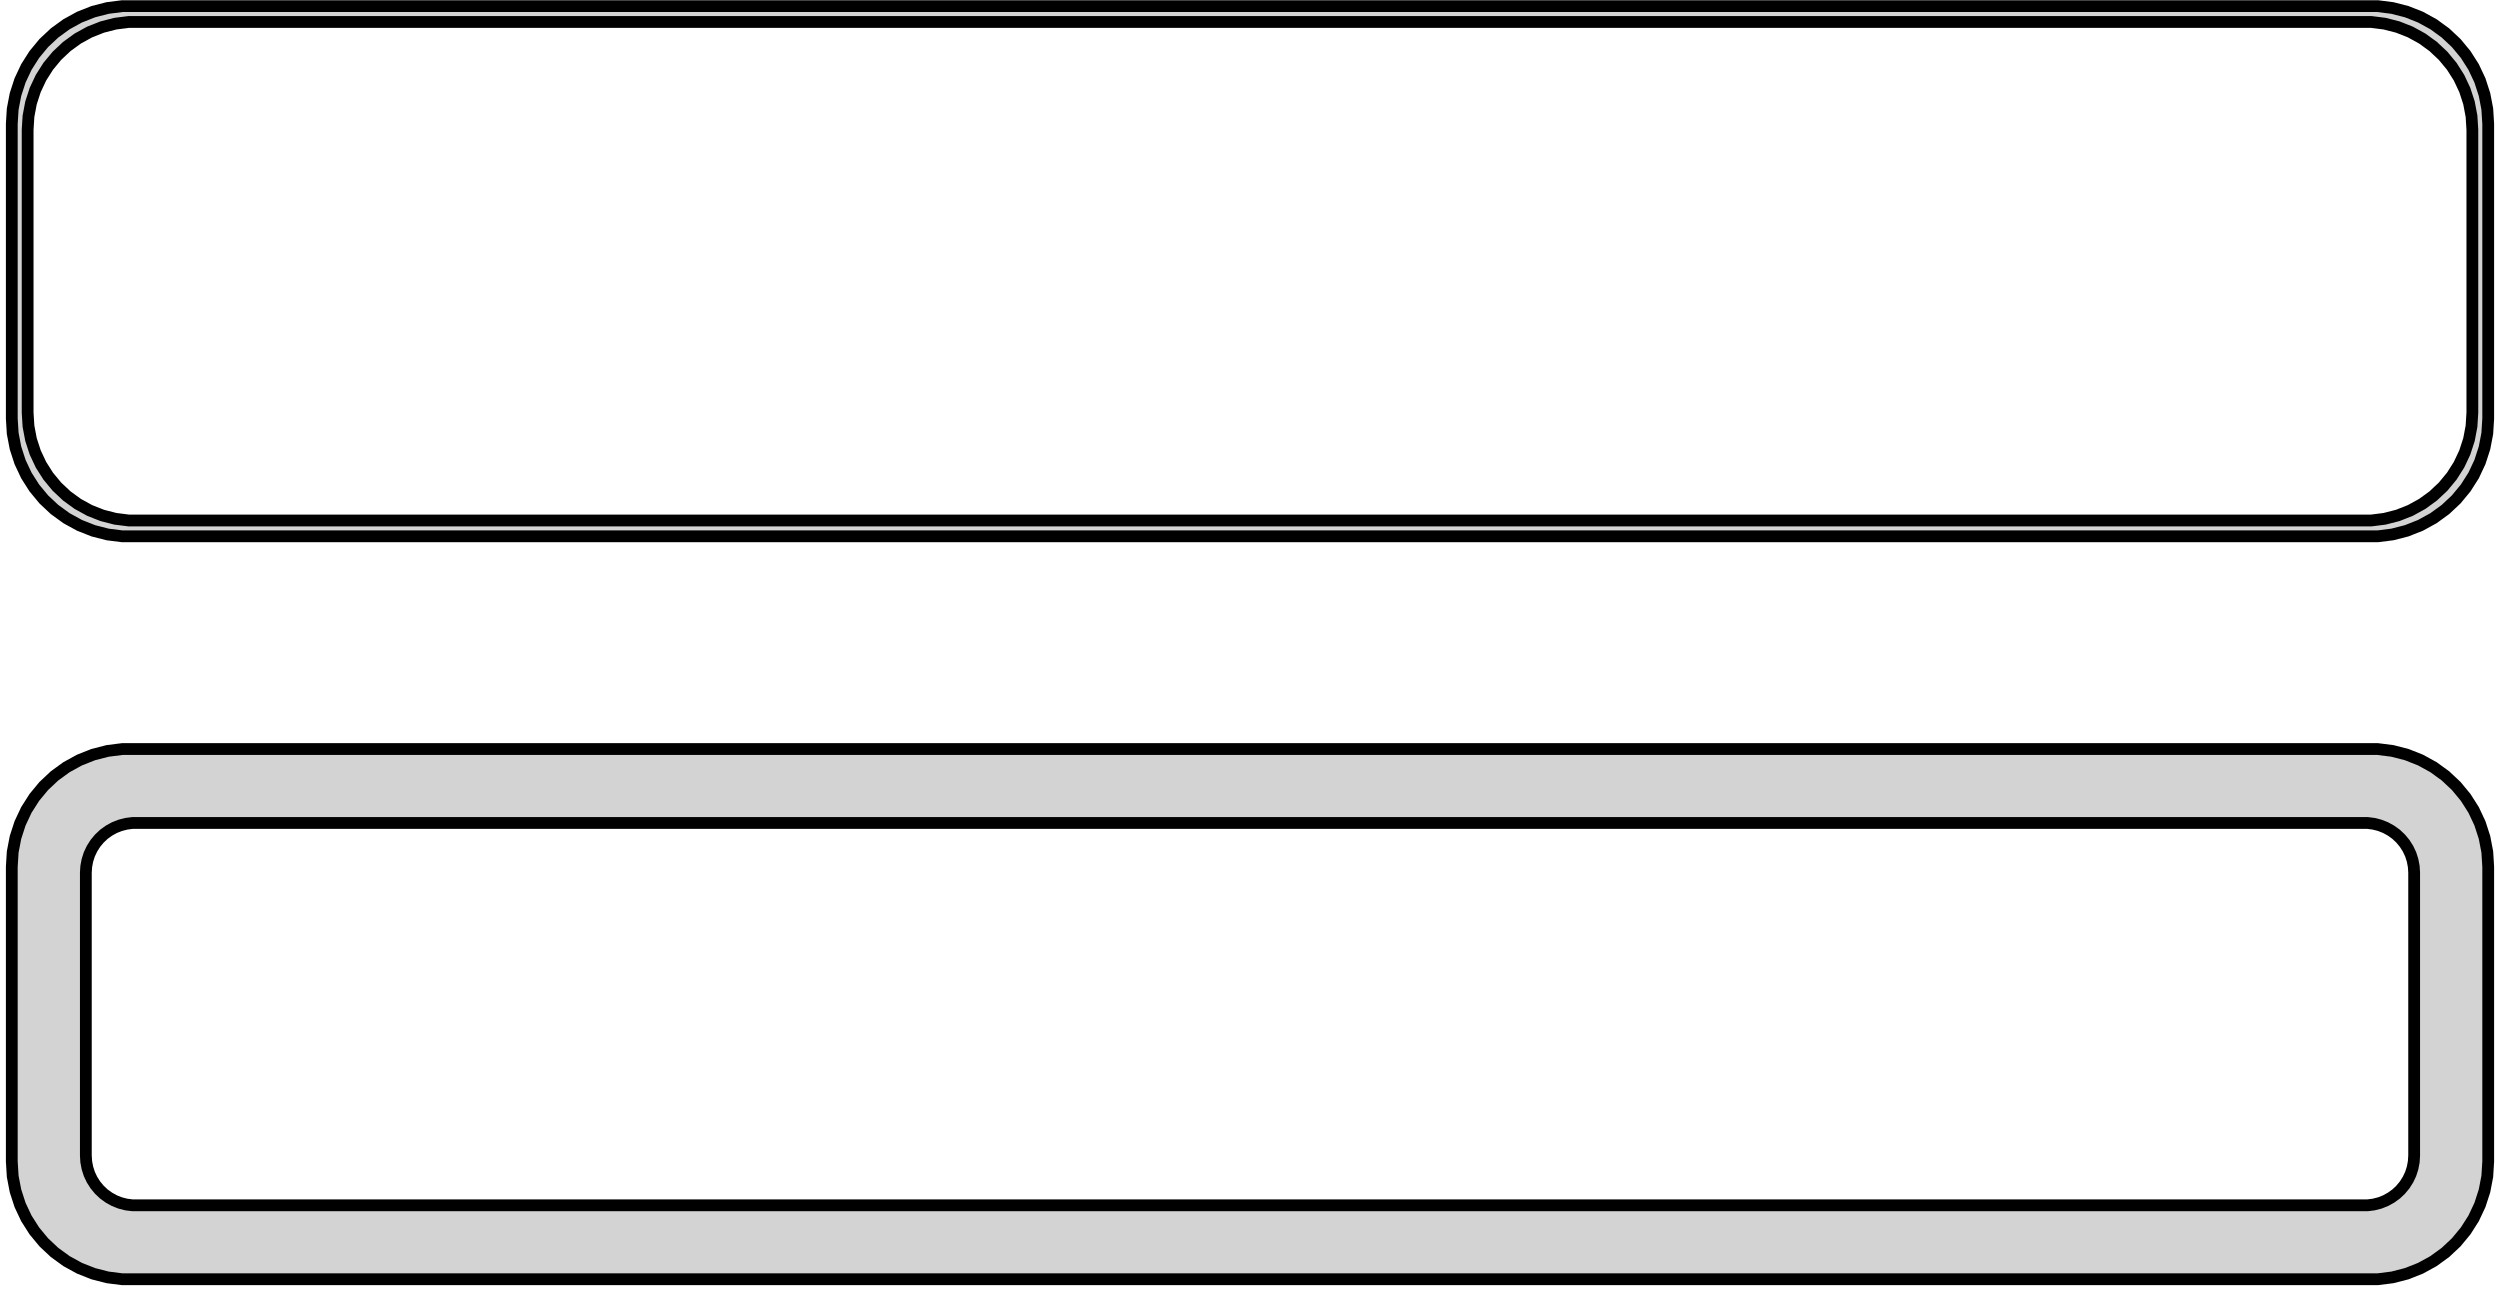 <?xml version="1.0" standalone="no"?>
<!DOCTYPE svg PUBLIC "-//W3C//DTD SVG 1.1//EN" "http://www.w3.org/Graphics/SVG/1.1/DTD/svg11.dtd">
<svg width="106mm" height="55mm" viewBox="-53 -106 106 55" xmlns="http://www.w3.org/2000/svg" version="1.1">
<title>OpenSCAD Model</title>
<path d="
M 48.437,-83.339 L 49.045,-83.495 L 49.629,-83.726 L 50.179,-84.028 L 50.687,-84.397 L 51.145,-84.827
 L 51.545,-85.311 L 51.882,-85.841 L 52.149,-86.409 L 52.343,-87.007 L 52.461,-87.623 L 52.5,-88.25
 L 52.5,-100.75 L 52.461,-101.377 L 52.343,-101.993 L 52.149,-102.591 L 51.882,-103.159 L 51.545,-103.689
 L 51.145,-104.173 L 50.687,-104.603 L 50.179,-104.972 L 49.629,-105.274 L 49.045,-105.505 L 48.437,-105.661
 L 47.814,-105.74 L -47.814,-105.74 L -48.437,-105.661 L -49.045,-105.505 L -49.629,-105.274 L -50.179,-104.972
 L -50.687,-104.603 L -51.145,-104.173 L -51.545,-103.689 L -51.882,-103.159 L -52.149,-102.591 L -52.343,-101.993
 L -52.461,-101.377 L -52.5,-100.75 L -52.5,-88.25 L -52.461,-87.623 L -52.343,-87.007 L -52.149,-86.409
 L -51.882,-85.841 L -51.545,-85.311 L -51.145,-84.827 L -50.687,-84.397 L -50.179,-84.028 L -49.629,-83.726
 L -49.045,-83.495 L -48.437,-83.339 L -47.814,-83.26 L 47.814,-83.26 z
M -47.538,-83.931 L -48.108,-84.003 L -48.665,-84.146 L -49.199,-84.357 L -49.703,-84.634 L -50.168,-84.972
 L -50.587,-85.366 L -50.954,-85.809 L -51.262,-86.294 L -51.507,-86.815 L -51.685,-87.361 L -51.792,-87.926
 L -51.828,-88.5 L -51.828,-100.5 L -51.792,-101.074 L -51.685,-101.639 L -51.507,-102.185 L -51.262,-102.706
 L -50.954,-103.191 L -50.587,-103.634 L -50.168,-104.028 L -49.703,-104.366 L -49.199,-104.643 L -48.665,-104.854
 L -48.108,-104.997 L -47.538,-105.069 L 47.538,-105.069 L 48.108,-104.997 L 48.665,-104.854 L 49.199,-104.643
 L 49.703,-104.366 L 50.168,-104.028 L 50.587,-103.634 L 50.954,-103.191 L 51.262,-102.706 L 51.507,-102.185
 L 51.685,-101.639 L 51.792,-101.074 L 51.828,-100.5 L 51.828,-88.5 L 51.792,-87.926 L 51.685,-87.361
 L 51.507,-86.815 L 51.262,-86.294 L 50.954,-85.809 L 50.587,-85.366 L 50.168,-84.972 L 49.703,-84.634
 L 49.199,-84.357 L 48.665,-84.146 L 48.108,-84.003 L 47.538,-83.931 z
M 48.437,-51.839 L 49.045,-51.995 L 49.629,-52.226 L 50.179,-52.528 L 50.687,-52.897 L 51.145,-53.327
 L 51.545,-53.811 L 51.882,-54.341 L 52.149,-54.909 L 52.343,-55.507 L 52.461,-56.123 L 52.5,-56.75
 L 52.5,-69.25 L 52.461,-69.877 L 52.343,-70.493 L 52.149,-71.091 L 51.882,-71.659 L 51.545,-72.189
 L 51.145,-72.673 L 50.687,-73.103 L 50.179,-73.472 L 49.629,-73.774 L 49.045,-74.005 L 48.437,-74.161
 L 47.814,-74.24 L -47.814,-74.24 L -48.437,-74.161 L -49.045,-74.005 L -49.629,-73.774 L -50.179,-73.472
 L -50.687,-73.103 L -51.145,-72.673 L -51.545,-72.189 L -51.882,-71.659 L -52.149,-71.091 L -52.343,-70.493
 L -52.461,-69.877 L -52.5,-69.25 L -52.5,-56.75 L -52.461,-56.123 L -52.343,-55.507 L -52.149,-54.909
 L -51.882,-54.341 L -51.545,-53.811 L -51.145,-53.327 L -50.687,-52.897 L -50.179,-52.528 L -49.629,-52.226
 L -49.045,-51.995 L -48.437,-51.839 L -47.814,-51.76 L 47.814,-51.76 z
M -47.383,-54.895 L -47.645,-54.928 L -47.902,-54.994 L -48.148,-55.091 L -48.38,-55.219 L -48.595,-55.374
 L -48.788,-55.556 L -48.957,-55.76 L -49.099,-55.984 L -49.212,-56.223 L -49.293,-56.475 L -49.343,-56.736
 L -49.36,-57 L -49.36,-69 L -49.343,-69.264 L -49.293,-69.525 L -49.212,-69.777 L -49.099,-70.016
 L -48.957,-70.24 L -48.788,-70.444 L -48.595,-70.626 L -48.38,-70.781 L -48.148,-70.909 L -47.902,-71.006
 L -47.645,-71.072 L -47.383,-71.106 L 47.383,-71.106 L 47.645,-71.072 L 47.902,-71.006 L 48.148,-70.909
 L 48.38,-70.781 L 48.595,-70.626 L 48.788,-70.444 L 48.957,-70.24 L 49.099,-70.016 L 49.212,-69.777
 L 49.293,-69.525 L 49.343,-69.264 L 49.36,-69 L 49.36,-57 L 49.343,-56.736 L 49.293,-56.475
 L 49.212,-56.223 L 49.099,-55.984 L 48.957,-55.76 L 48.788,-55.556 L 48.595,-55.374 L 48.38,-55.219
 L 48.148,-55.091 L 47.902,-54.994 L 47.645,-54.928 L 47.383,-54.895 z
" stroke="black" fill="lightgray" stroke-width="0.5"/>
</svg>
